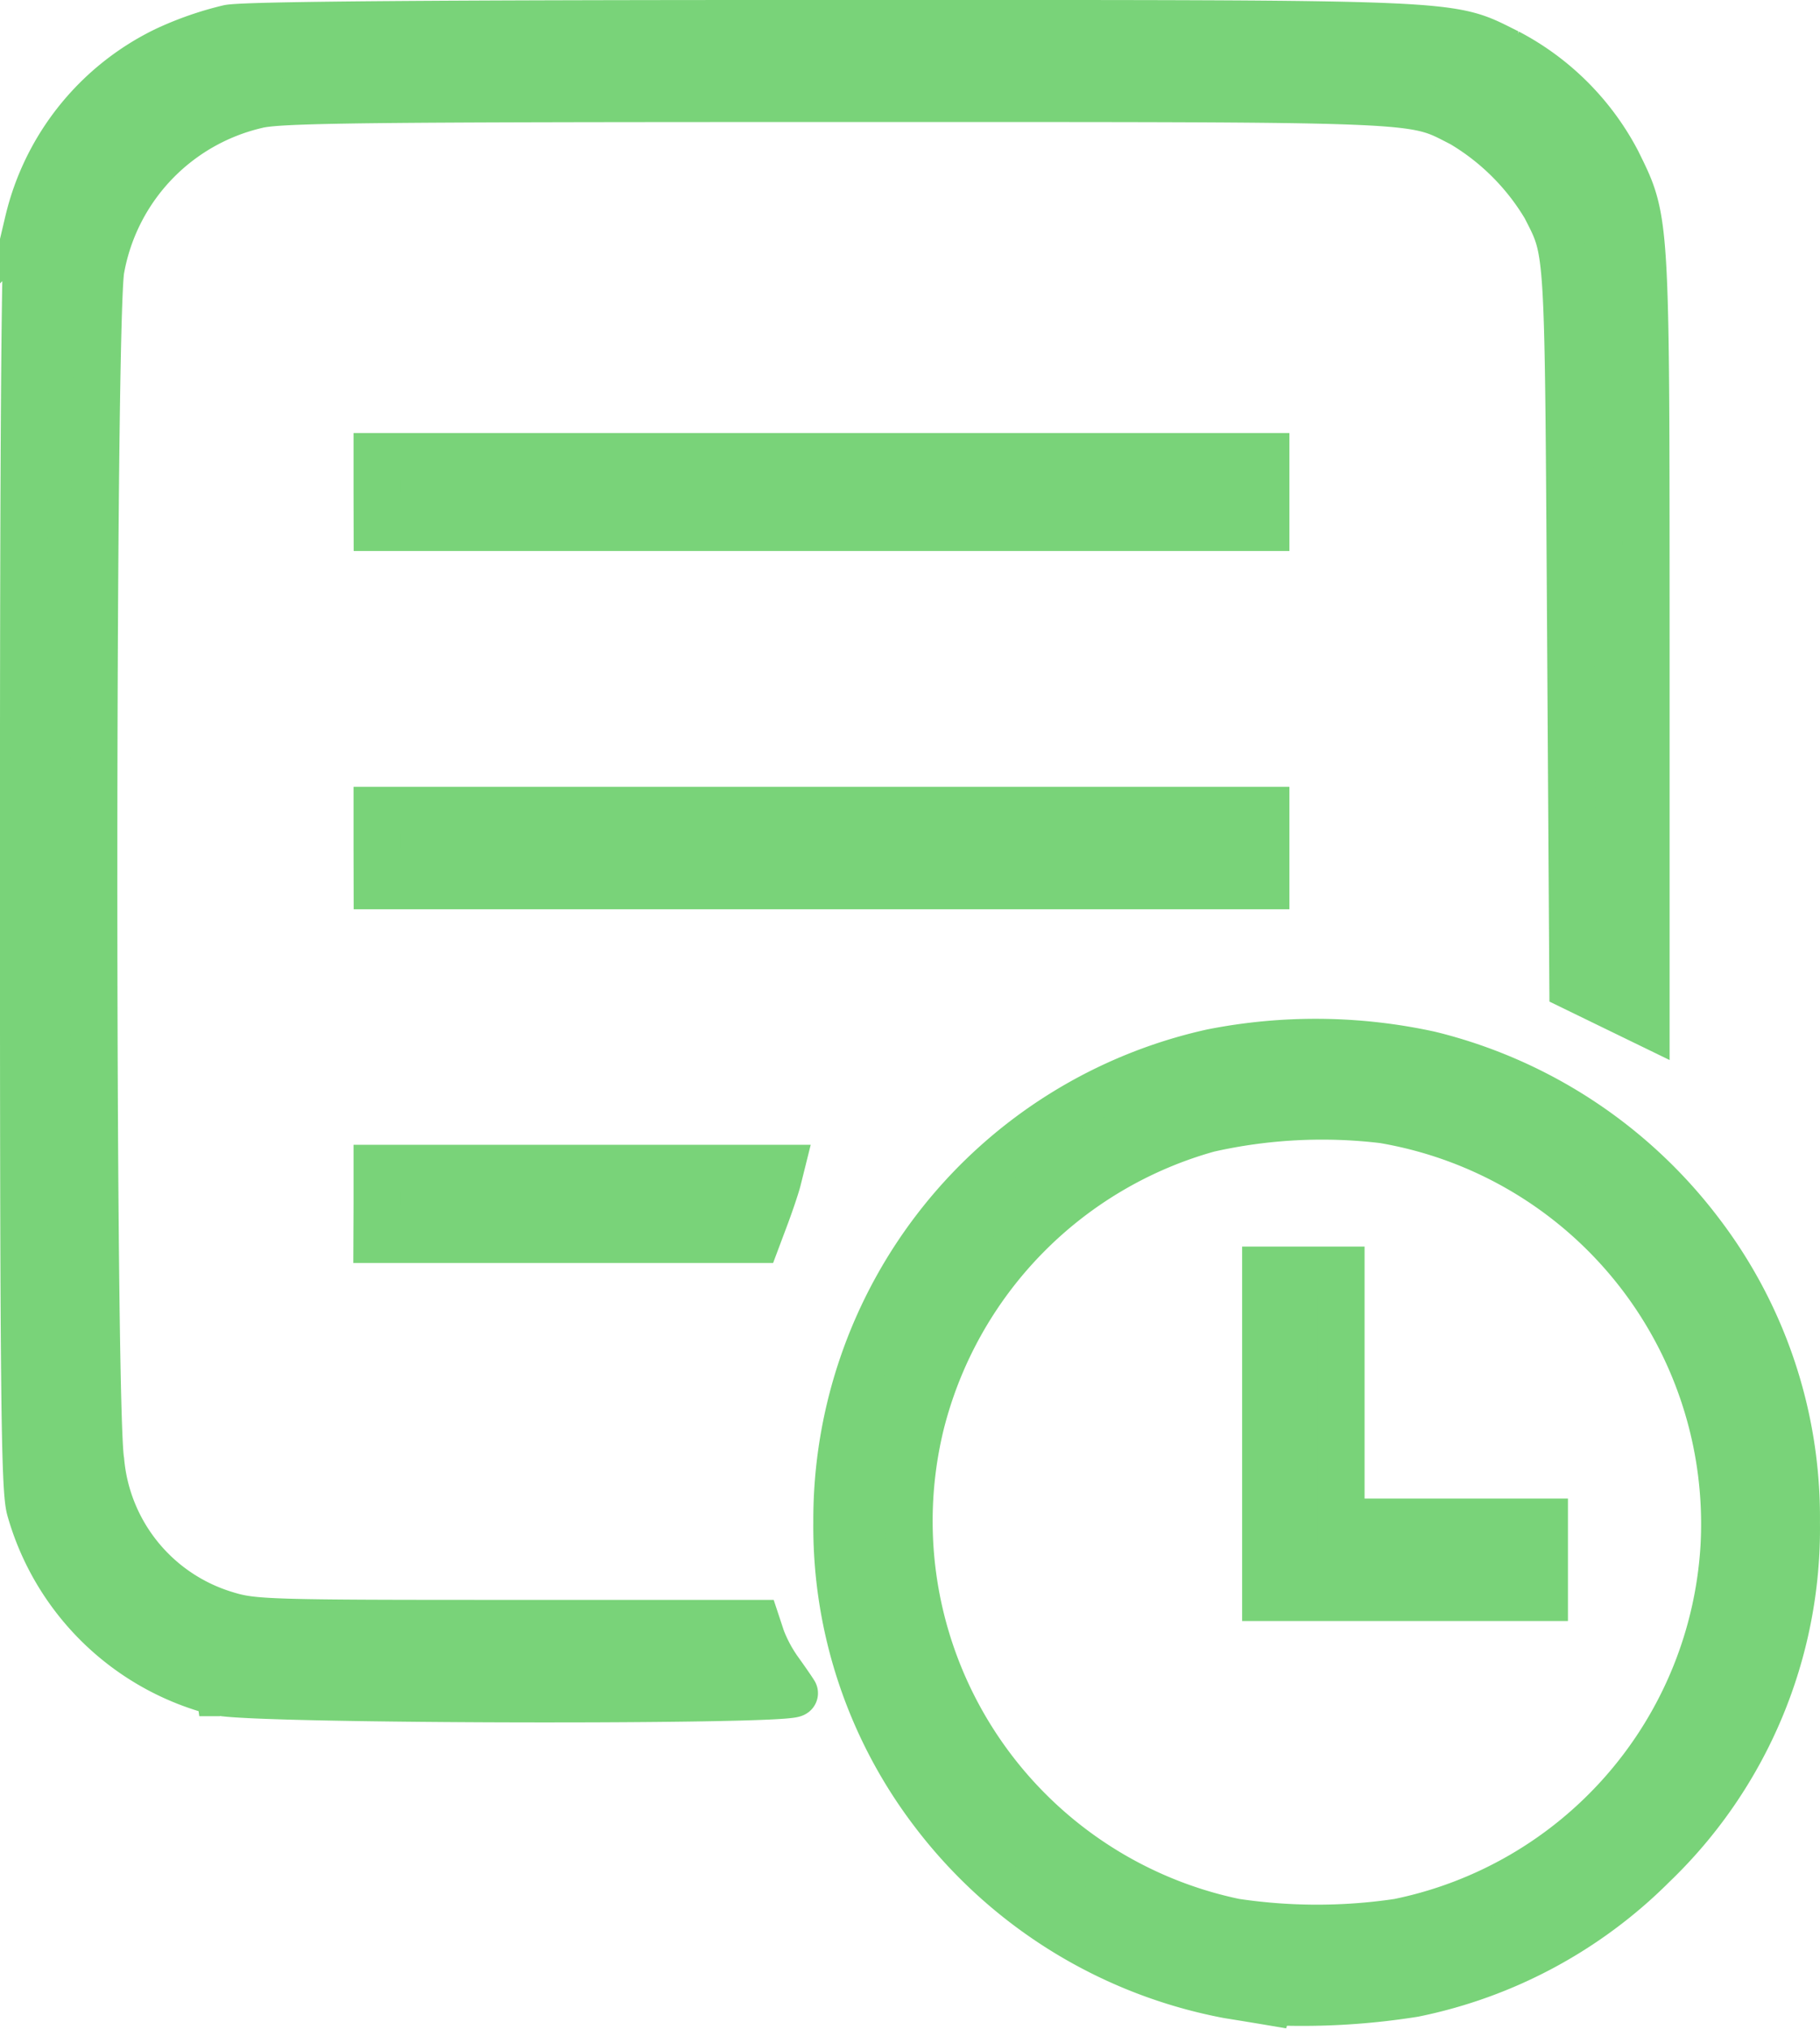 <svg xmlns="http://www.w3.org/2000/svg" width="51.29" height="57.176" viewBox="0 0 51.29 57.176">
  <path id="path19063" d="M569.26-7.144c-.171-.029-.7-.117-1.184-.194a13.6,13.6,0,0,1-8.288-5.117,13.278,13.278,0,0,1-2.738-8.2,13.485,13.485,0,0,1,10.564-13.233,15.06,15.06,0,0,1,6.14.06,13.624,13.624,0,0,1,7.593,4.975,13.222,13.222,0,0,1,2.738,8.2A13.125,13.125,0,0,1,580.047-11a13.249,13.249,0,0,1-6.737,3.623,20.083,20.083,0,0,1-4.049.23Zm3.574-2.229a11.5,11.5,0,0,0,9.218-10.606A11.557,11.557,0,0,0,572.448-32a14.542,14.542,0,0,0-4.932.254,11.561,11.561,0,0,0-8.107,8.322,11.547,11.547,0,0,0,8.854,14.04,15.585,15.585,0,0,0,4.57.009Zm-3.7-13.773v-4.61h2.118v7.1h5.731v2.118h-7.849Zm-29.474,7.29a7.38,7.38,0,0,1-5.35-5.178c-.154-.578-.181-3.278-.182-18.146,0-12.195.04-17.666.135-18.127a7.2,7.2,0,0,1,3.87-4.826,9.228,9.228,0,0,1,1.778-.62c.507-.093,5.866-.134,17.068-.133,18.08,0,17.257-.033,18.981.815A7.282,7.282,0,0,1,579.033-59c.825,1.677.813,1.472.815,13.455l0,10.8-1.028-.5-1.028-.5-.065-10.182c-.07-10.883-.045-10.479-.711-11.794a6.741,6.741,0,0,0-2.354-2.35c-1.458-.739-.715-.709-17.7-.709-13.378,0-15.66.026-16.272.186a5.8,5.8,0,0,0-4.384,4.611c-.265,1.254-.272,32.122-.008,33.6a4.987,4.987,0,0,0,3.534,4.337c.754.233,1.178.246,7.875.246h7.078l.141.426a4.122,4.122,0,0,0,.484.9c.189.262.385.547.437.633.14.233-15.112.206-16.189-.029Zm4.433-13.769v-1h11.364l-.079.317c-.044.174-.194.623-.334,1l-.255.68h-10.7Zm0-10.029v-1.059h25.041v2.118H544.095Zm0-10.029v-1h25.041v1.993H544.095Z" transform="translate(-533.463 63.552)" fill="#79d379" stroke="#79d379" stroke-width="1.333"/>
</svg>
